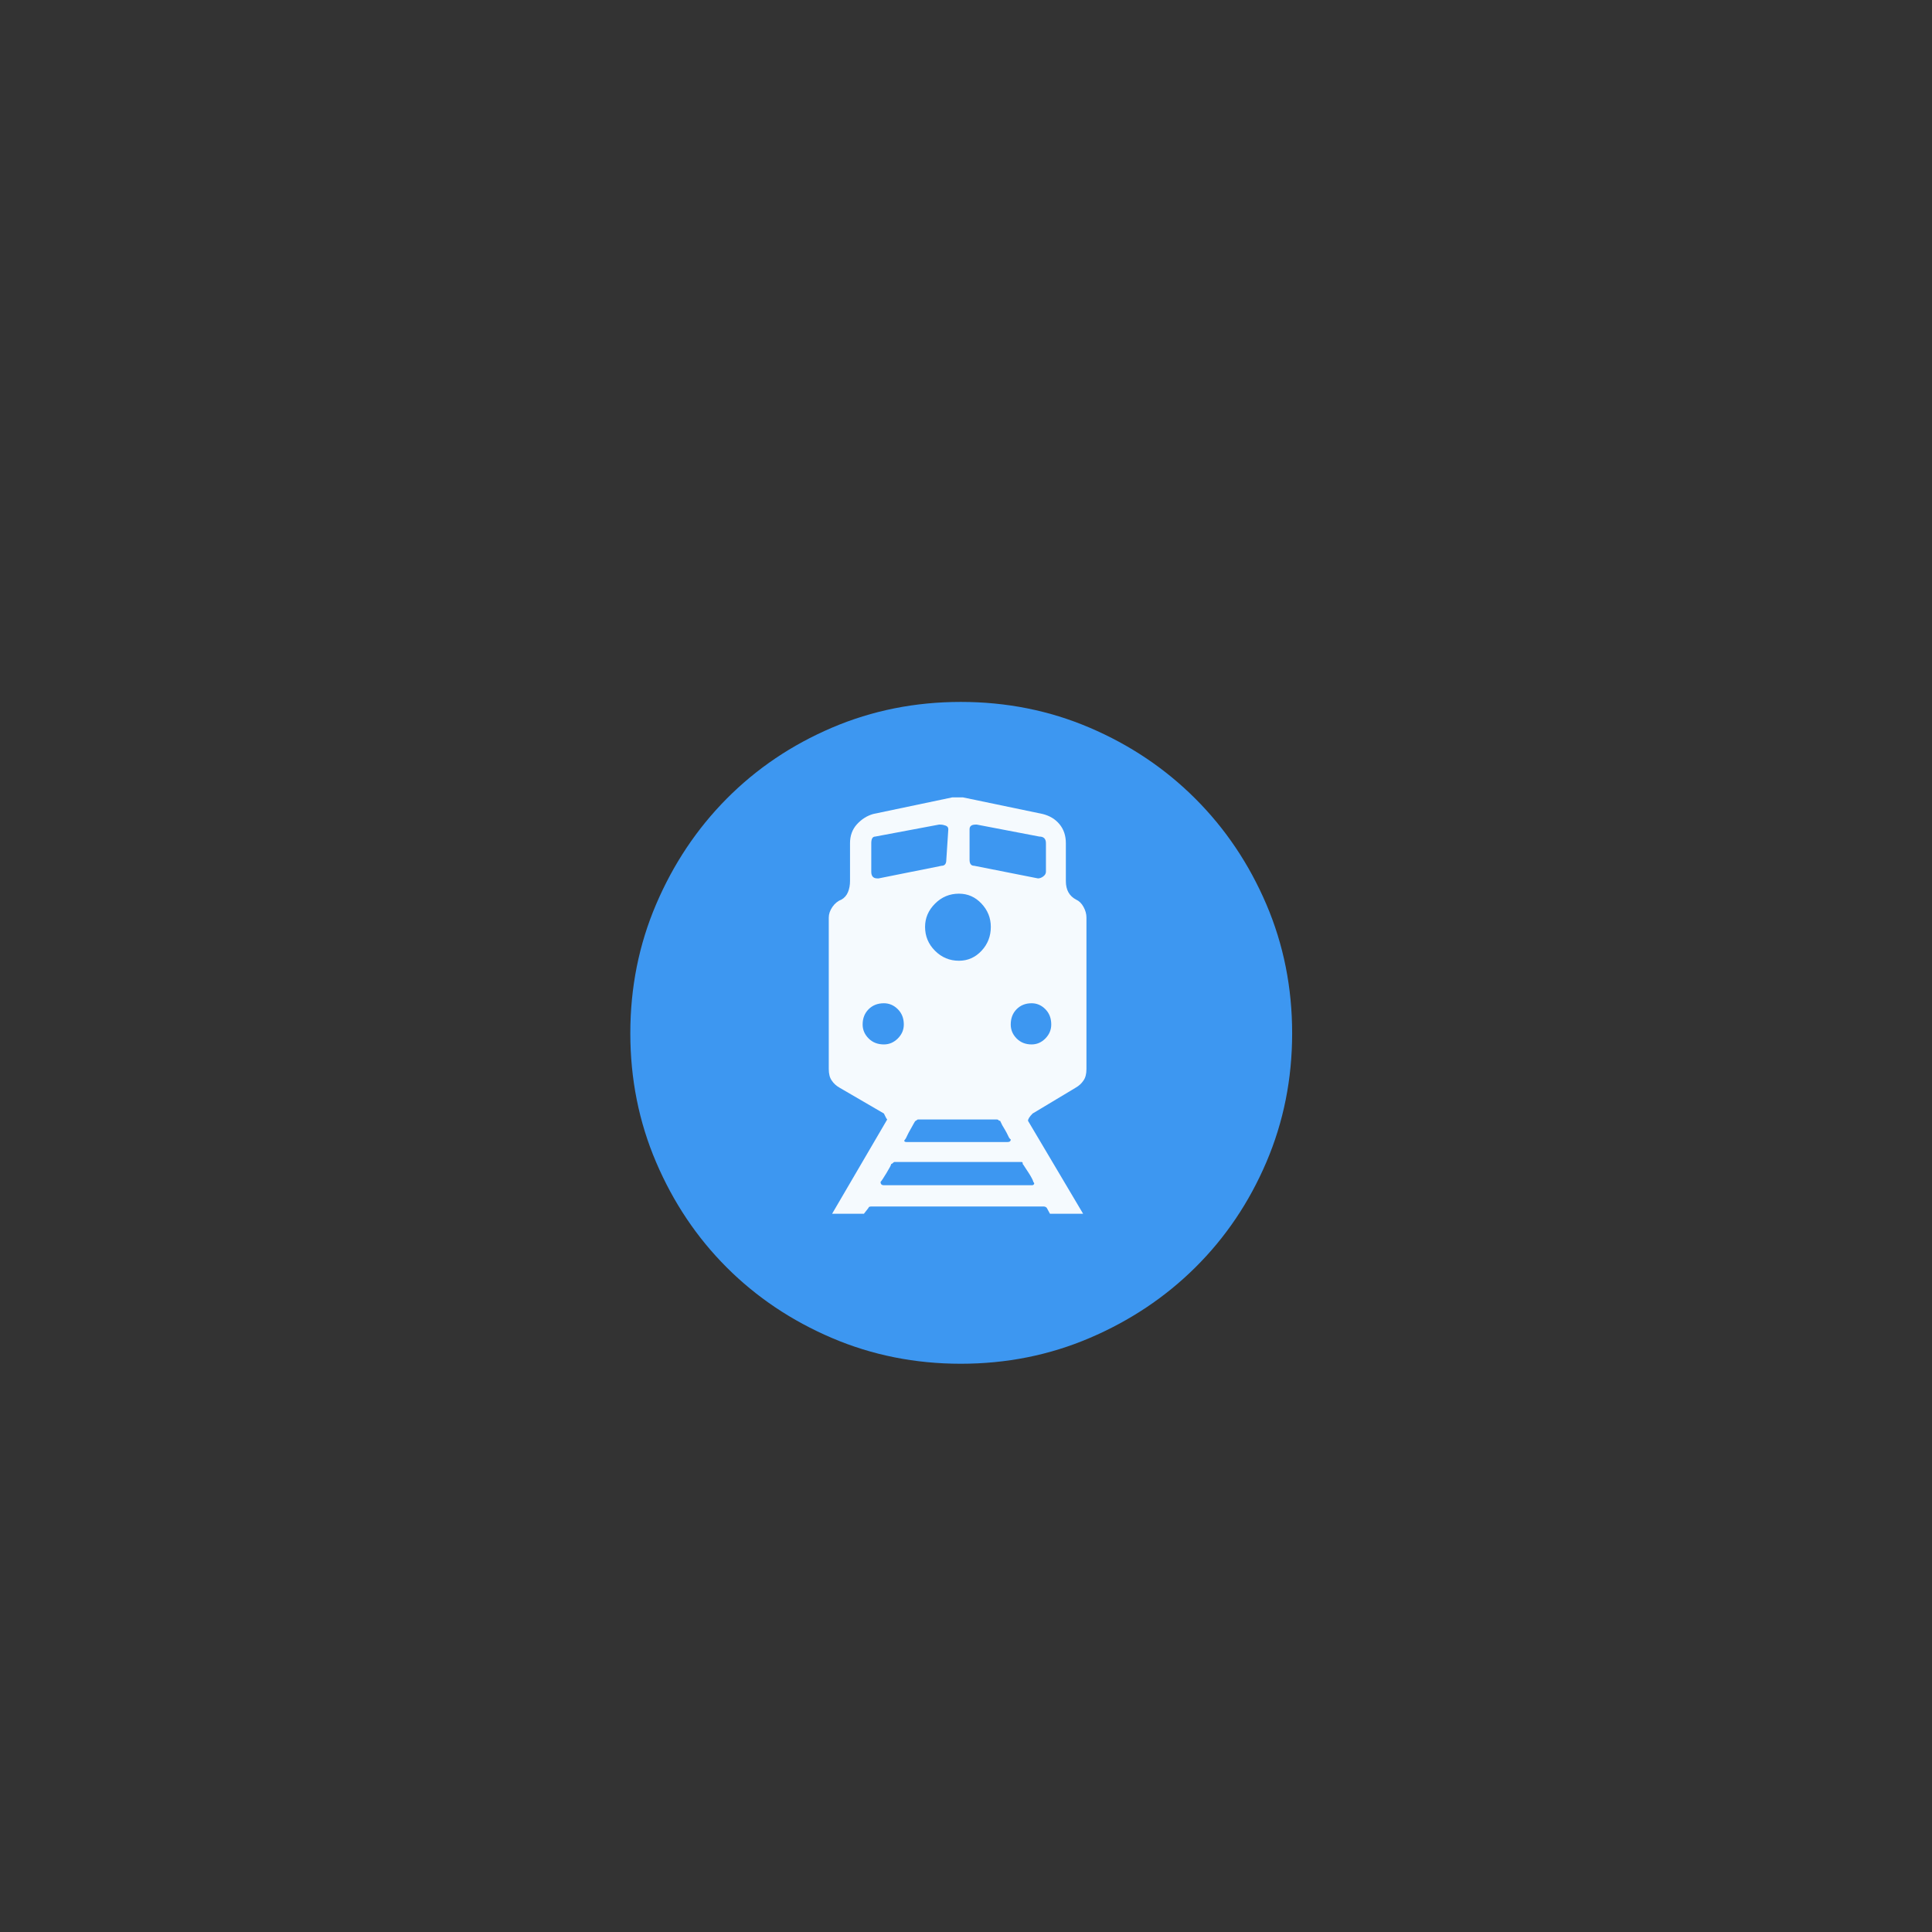 <?xml version="1.0" encoding="UTF-8" standalone="no"?>
<svg width="11.289mm" height="11.289mm"
 viewBox="0 0 32 32"
 xmlns="http://www.w3.org/2000/svg" xmlns:xlink="http://www.w3.org/1999/xlink"  version="1.2" baseProfile="tiny">
<rect x="0" y="0" width="32" height="32" fill="#333333" stroke="none"/>
<title>Qt SVG Document</title>
<desc>Generated with Qt</desc>
<defs>
</defs>
<g fill="none" stroke="black" stroke-width="1" fill-rule="evenodd" stroke-linecap="square" stroke-linejoin="bevel" >

<g fill="#3d97f1" fill-opacity="1" stroke="none" transform="matrix(1,0,0,1,0,0)"
font-family="MS Shell Dlg 2" font-size="8.25" font-weight="400" font-style="normal" 
>
<path vector-effect="none" fill-rule="evenodd" d="M21.402,17.114 C21.402,17.87 21.26,18.582 20.975,19.249 C20.69,19.916 20.298,20.497 19.799,20.992 C19.3,21.487 18.716,21.876 18.049,22.161 C17.382,22.446 16.67,22.588 15.914,22.588 C15.158,22.588 14.446,22.446 13.779,22.161 C13.112,21.876 12.531,21.487 12.036,20.992 C11.541,20.497 11.152,19.916 10.867,19.249 C10.582,18.582 10.44,17.87 10.44,17.114 C10.44,16.358 10.582,15.646 10.867,14.979 C11.152,14.312 11.541,13.728 12.036,13.229 C12.531,12.73 13.112,12.338 13.779,12.053 C14.446,11.768 15.158,11.626 15.914,11.626 C16.67,11.626 17.382,11.768 18.049,12.053 C18.716,12.338 19.3,12.73 19.799,13.229 C20.298,13.728 20.69,14.312 20.975,14.979 C21.26,15.646 21.402,16.358 21.402,17.114 "/>
</g>

<g fill="#3d97f1" fill-opacity="1" stroke="none" transform="matrix(1,0,0,1,0,0)"
font-family="MS Shell Dlg 2" font-size="8.25" font-weight="400" font-style="normal" 
>
</g>

<g fill="#ffffff" fill-opacity="0.949" stroke="none" transform="matrix(1,0,0,1,0,0)"
font-family="MS Shell Dlg 2" font-size="8.25" font-weight="400" font-style="normal" 
>
<path vector-effect="none" fill-rule="evenodd" d="M17.104,18.443 C17.053,18.494 17.027,18.535 17.027,18.564 L17.94,20.104 L17.391,20.104 L17.337,20.005 C17.322,19.99 17.304,19.983 17.282,19.983 L14.44,19.983 C14.404,19.983 14.386,19.99 14.386,20.005 L14.309,20.104 L13.782,20.104 L14.695,18.542 C14.688,18.535 14.68,18.524 14.673,18.509 L14.64,18.443 L13.903,18.014 C13.852,17.985 13.809,17.946 13.777,17.898 C13.743,17.851 13.727,17.787 13.727,17.706 L13.727,15.198 C13.727,15.139 13.747,15.081 13.787,15.022 C13.828,14.963 13.877,14.923 13.936,14.901 C13.987,14.872 14.024,14.829 14.046,14.774 C14.068,14.72 14.079,14.659 14.079,14.593 L14.079,13.966 C14.079,13.841 14.117,13.737 14.194,13.652 C14.271,13.568 14.361,13.511 14.464,13.482 L15.773,13.207 L15.883,13.207 L15.949,13.207 L17.269,13.482 C17.386,13.511 17.48,13.568 17.549,13.652 C17.619,13.737 17.654,13.841 17.654,13.966 L17.654,14.593 C17.654,14.74 17.711,14.842 17.825,14.901 C17.874,14.923 17.915,14.963 17.947,15.022 C17.979,15.081 17.995,15.139 17.995,15.198 L17.995,17.706 C17.995,17.787 17.979,17.851 17.945,17.898 C17.913,17.946 17.87,17.985 17.819,18.014 L17.104,18.443 M16.059,14.241 C16.059,14.307 16.085,14.34 16.136,14.34 L17.192,14.549 C17.221,14.549 17.251,14.538 17.28,14.516 C17.309,14.494 17.324,14.468 17.324,14.439 L17.324,13.966 C17.324,13.893 17.287,13.856 17.214,13.856 L16.18,13.658 L16.158,13.658 C16.092,13.658 16.059,13.684 16.059,13.735 L16.059,14.241 M16.741,18.872 C16.726,18.865 16.712,18.845 16.697,18.811 C16.682,18.779 16.664,18.744 16.642,18.707 C16.613,18.663 16.587,18.615 16.565,18.564 C16.55,18.564 16.541,18.56 16.538,18.553 C16.534,18.546 16.525,18.542 16.51,18.542 L15.201,18.542 L15.168,18.564 C15.161,18.564 15.15,18.579 15.135,18.608 C15.12,18.637 15.102,18.67 15.08,18.707 C15.058,18.744 15.04,18.779 15.025,18.811 C15.01,18.845 14.999,18.865 14.992,18.872 C14.977,18.887 14.974,18.898 14.981,18.905 C14.988,18.912 14.999,18.916 15.014,18.916 L16.686,18.916 C16.723,18.916 16.741,18.901 16.741,18.872 M15.883,14.802 C15.729,14.802 15.597,14.857 15.487,14.967 C15.377,15.077 15.322,15.205 15.322,15.352 C15.322,15.506 15.377,15.638 15.487,15.748 C15.597,15.858 15.729,15.913 15.883,15.913 C16.03,15.913 16.154,15.858 16.257,15.748 C16.36,15.638 16.411,15.506 16.411,15.352 C16.411,15.205 16.36,15.077 16.257,14.967 C16.154,14.857 16.03,14.802 15.883,14.802 M14.431,14.439 C14.431,14.512 14.464,14.549 14.531,14.549 L14.553,14.549 L15.596,14.34 C15.648,14.34 15.674,14.307 15.674,14.241 L15.707,13.735 C15.707,13.706 15.692,13.685 15.663,13.675 C15.633,13.664 15.604,13.658 15.574,13.658 L15.552,13.658 L14.498,13.856 C14.453,13.856 14.431,13.893 14.431,13.966 L14.431,14.439 M14.64,17.299 C14.728,17.299 14.805,17.266 14.871,17.2 C14.937,17.134 14.97,17.057 14.97,16.969 C14.97,16.866 14.937,16.782 14.871,16.716 C14.805,16.65 14.728,16.617 14.64,16.617 C14.537,16.617 14.453,16.65 14.387,16.716 C14.321,16.782 14.288,16.866 14.288,16.969 C14.288,17.057 14.321,17.134 14.387,17.2 C14.453,17.266 14.537,17.299 14.64,17.299 M17.115,19.576 C17.115,19.569 17.108,19.55 17.093,19.521 C17.078,19.492 17.06,19.46 17.038,19.427 C17.016,19.395 16.996,19.363 16.977,19.334 C16.959,19.305 16.946,19.286 16.939,19.279 L16.939,19.268 C16.939,19.253 16.932,19.246 16.917,19.246 L14.816,19.246 C14.809,19.246 14.798,19.253 14.783,19.268 C14.776,19.275 14.768,19.279 14.761,19.279 C14.761,19.294 14.735,19.343 14.684,19.427 C14.633,19.512 14.6,19.561 14.585,19.576 C14.585,19.613 14.603,19.631 14.64,19.631 L17.093,19.631 C17.108,19.631 17.119,19.625 17.126,19.614 C17.133,19.604 17.13,19.591 17.115,19.576 M17.087,17.299 C17.174,17.299 17.25,17.266 17.315,17.2 C17.38,17.134 17.412,17.057 17.412,16.969 C17.412,16.866 17.38,16.782 17.315,16.716 C17.25,16.65 17.174,16.617 17.087,16.617 C16.986,16.617 16.903,16.65 16.838,16.716 C16.773,16.782 16.741,16.866 16.741,16.969 C16.741,17.057 16.773,17.134 16.838,17.2 C16.903,17.266 16.986,17.299 17.087,17.299 "/>
</g>

<g fill="#ffffff" fill-opacity="0.949" stroke="none" transform="matrix(1,0,0,1,0,0)"
font-family="MS Shell Dlg 2" font-size="8.25" font-weight="400" font-style="normal" 
>
</g>
</g>
</svg>

